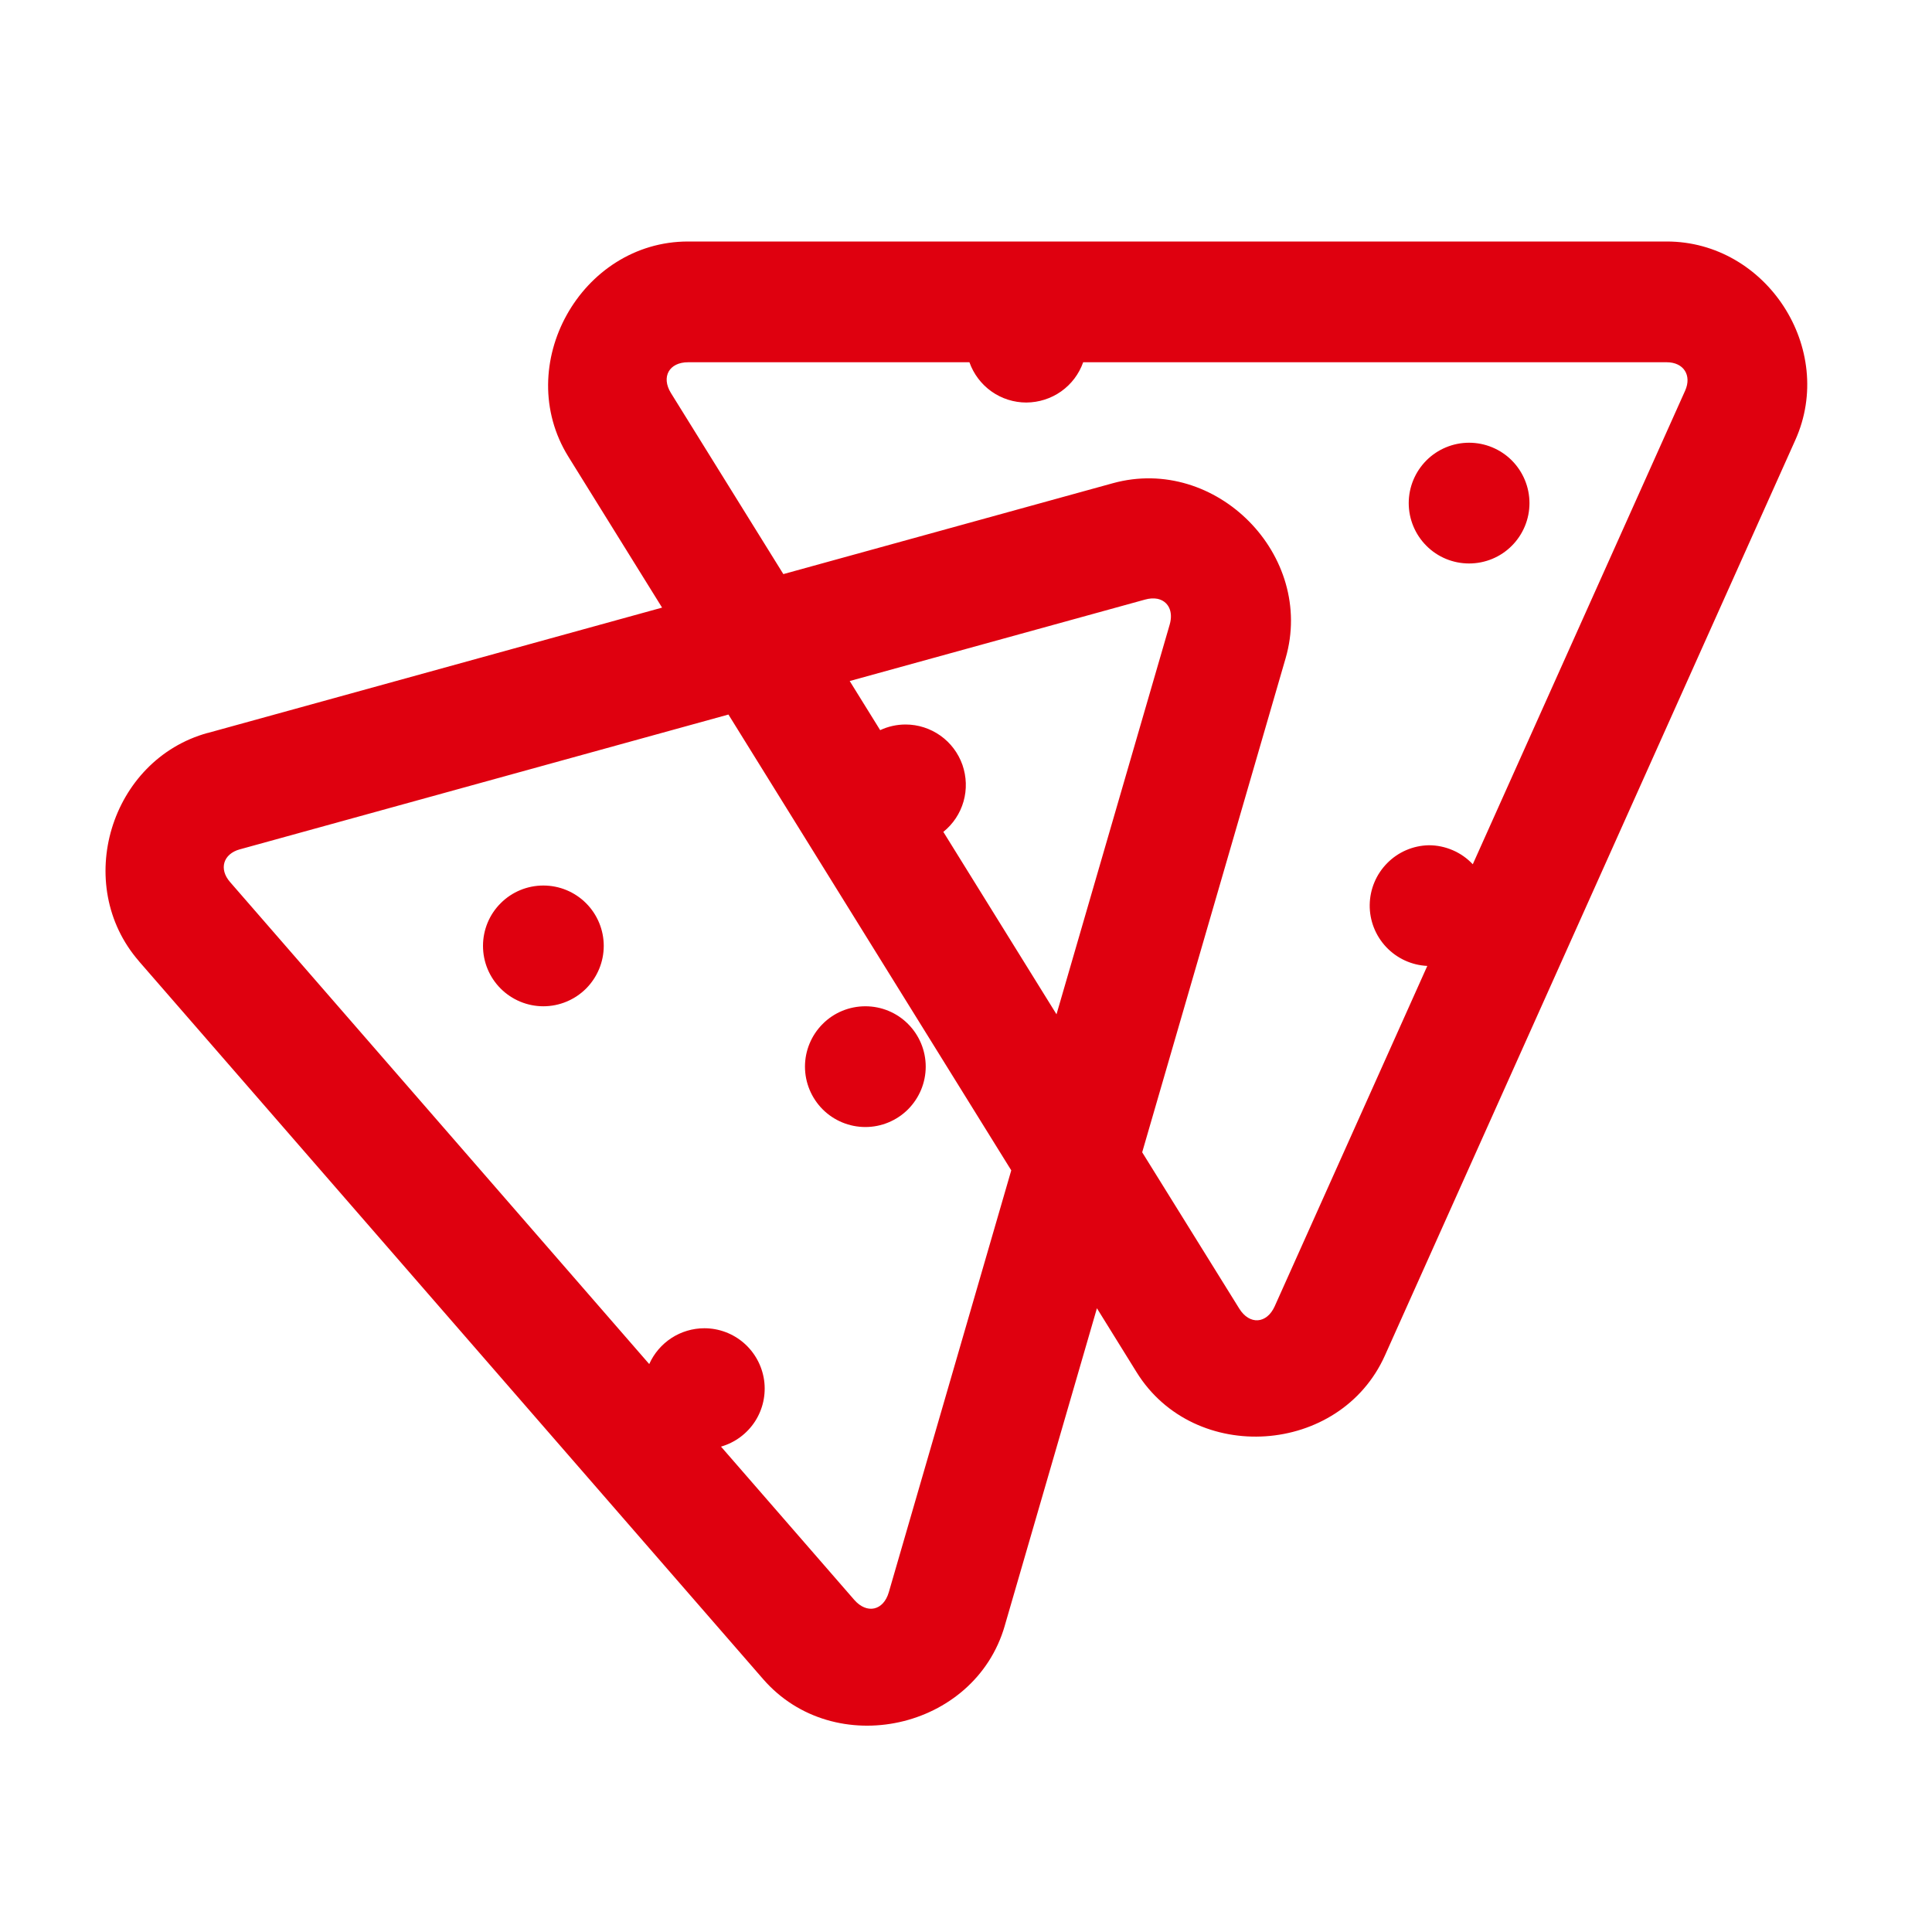<svg width="26" height="26" viewBox="0 0 26 26" fill="none" xmlns="http://www.w3.org/2000/svg">
<path d="M9.26 3.25C7.816 3.25 6.887 4.918 7.649 6.146L8.91 8.177L2.796 9.864V9.863C1.482 10.225 0.976 11.906 1.869 12.934C1.869 12.935 1.869 12.935 1.869 12.935L10.27 22.597C11.226 23.696 13.115 23.281 13.521 21.881C13.521 21.881 13.521 21.881 13.521 21.88L14.762 17.606L15.296 18.467C16.073 19.72 18.034 19.587 18.637 18.243L24.161 5.921C24.711 4.695 23.774 3.25 22.43 3.25H9.26ZM9.26 4.875H13.046C13.102 5.033 13.206 5.171 13.343 5.268C13.48 5.365 13.644 5.417 13.812 5.417C13.98 5.416 14.144 5.364 14.281 5.267C14.418 5.17 14.521 5.033 14.577 4.875H22.43C22.657 4.875 22.77 5.05 22.678 5.257L19.82 11.631C19.744 11.55 19.653 11.486 19.551 11.442C19.449 11.398 19.34 11.375 19.229 11.375C19.018 11.379 18.817 11.465 18.669 11.615C18.52 11.765 18.436 11.966 18.433 12.177C18.43 12.387 18.51 12.591 18.654 12.744C18.799 12.898 18.997 12.989 19.208 12.999L17.155 17.578C17.048 17.817 16.816 17.834 16.677 17.61L15.371 15.507L17.301 8.859C17.703 7.475 16.366 6.12 14.976 6.503L10.542 7.726L9.029 5.289C8.895 5.072 9.005 4.875 9.26 4.875ZM19.77 5.958C19.555 5.958 19.348 6.044 19.196 6.196C19.044 6.349 18.958 6.555 18.958 6.771C18.958 6.986 19.044 7.193 19.196 7.345C19.348 7.498 19.555 7.583 19.77 7.583C19.986 7.583 20.193 7.498 20.345 7.345C20.497 7.193 20.583 6.986 20.583 6.771C20.583 6.555 20.497 6.349 20.345 6.196C20.193 6.044 19.986 5.958 19.77 5.958ZM15.574 8.058C15.718 8.087 15.794 8.223 15.741 8.406L14.218 13.65L12.695 11.195C12.826 11.09 12.921 10.947 12.967 10.785C13.013 10.623 13.007 10.452 12.952 10.293C12.896 10.135 12.793 9.997 12.656 9.9C12.519 9.803 12.355 9.75 12.187 9.75C12.069 9.75 11.952 9.776 11.845 9.826L11.435 9.165L15.409 8.069C15.47 8.052 15.525 8.049 15.574 8.058ZM9.803 9.616L13.609 15.75L11.961 21.428C11.889 21.676 11.666 21.725 11.496 21.53L9.703 19.468C9.891 19.414 10.053 19.294 10.16 19.13C10.267 18.965 10.31 18.768 10.283 18.574C10.255 18.38 10.159 18.203 10.011 18.074C9.864 17.946 9.675 17.875 9.479 17.875C9.322 17.875 9.168 17.921 9.037 18.006C8.905 18.092 8.801 18.214 8.737 18.357L3.095 11.869C2.943 11.694 3.004 11.492 3.227 11.43C3.228 11.43 3.228 11.43 3.228 11.43L9.803 9.616ZM7.312 11.917C7.097 11.917 6.89 12.002 6.738 12.155C6.585 12.307 6.5 12.514 6.5 12.729C6.5 12.945 6.585 13.151 6.738 13.304C6.89 13.456 7.097 13.542 7.312 13.542C7.528 13.542 7.734 13.456 7.887 13.304C8.039 13.151 8.125 12.945 8.125 12.729C8.125 12.514 8.039 12.307 7.887 12.155C7.734 12.002 7.528 11.917 7.312 11.917ZM11.646 13.542C11.43 13.542 11.223 13.627 11.071 13.78C10.919 13.932 10.833 14.139 10.833 14.354C10.833 14.57 10.919 14.776 11.071 14.929C11.223 15.081 11.43 15.167 11.646 15.167C11.861 15.167 12.068 15.081 12.22 14.929C12.372 14.776 12.458 14.57 12.458 14.354C12.458 14.139 12.372 13.932 12.22 13.78C12.068 13.627 11.861 13.542 11.646 13.542Z" fill="#df000f"/>
</svg>
